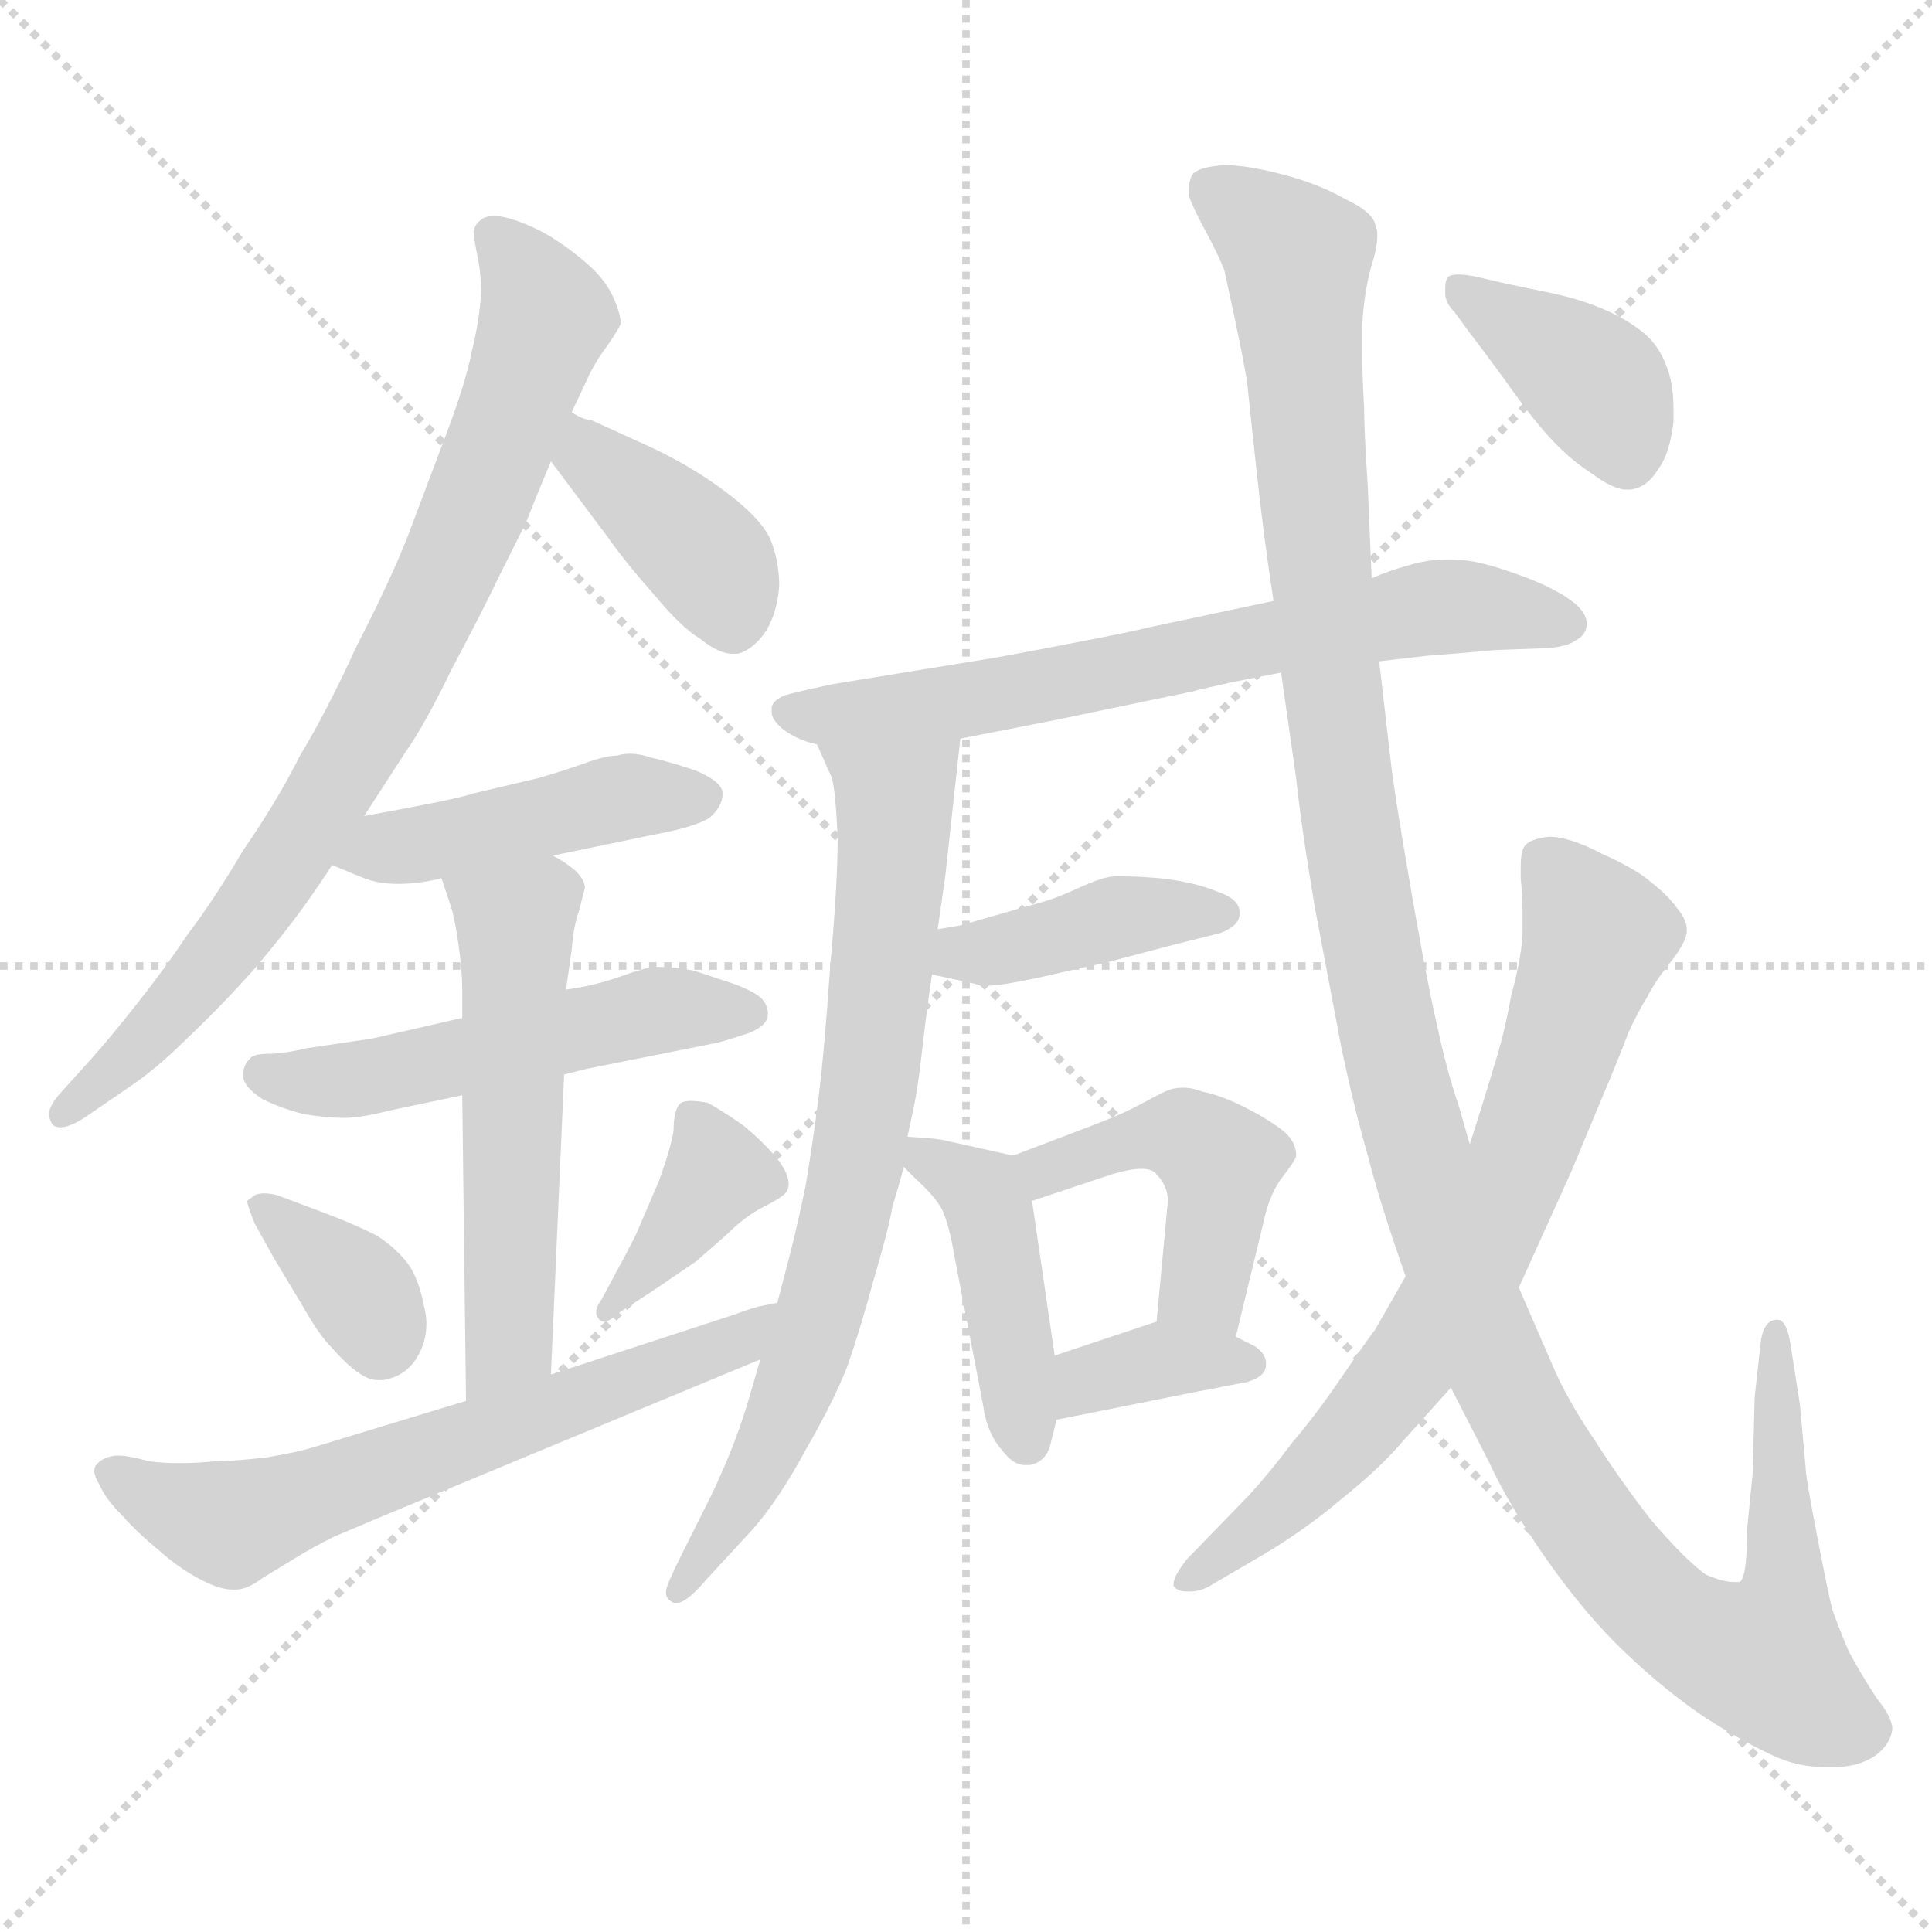 <svg xmlns="http://www.w3.org/2000/svg" version="1.1" viewBox="0 0 1024 1024">
  <g stroke="lightgray" stroke-dasharray="1,1" stroke-width="1" transform="scale(4, 4)">
    <line x1="0" y1="0" x2="256" y2="256" />
    <line x1="256" y1="0" x2="0" y2="256" />
    <line x1="128" y1="0" x2="128" y2="256" />
    <line x1="0" y1="128" x2="256" y2="128" />
  </g>
  <g transform="scale(1.0, -1.0) translate(0.0, -794.50)">
    <style type="text/css">
      
        @keyframes keyframes0 {
          from {
            stroke: blue;
            stroke-dashoffset: 808;
            stroke-width: 128;
          }
          72% {
            animation-timing-function: step-end;
            stroke: blue;
            stroke-dashoffset: 0;
            stroke-width: 128;
          }
          to {
            stroke: black;
            stroke-width: 1024;
          }
        }
        #make-me-a-hanzi-animation-0 {
          animation: keyframes0 0.908s both;
          animation-delay: 0s;
          animation-timing-function: linear;
        }
      
        @keyframes keyframes1 {
          from {
            stroke: blue;
            stroke-dashoffset: 396;
            stroke-width: 128;
          }
          56% {
            animation-timing-function: step-end;
            stroke: blue;
            stroke-dashoffset: 0;
            stroke-width: 128;
          }
          to {
            stroke: black;
            stroke-width: 1024;
          }
        }
        #make-me-a-hanzi-animation-1 {
          animation: keyframes1 0.572s both;
          animation-delay: 0.908s;
          animation-timing-function: linear;
        }
      
        @keyframes keyframes2 {
          from {
            stroke: blue;
            stroke-dashoffset: 448;
            stroke-width: 128;
          }
          59% {
            animation-timing-function: step-end;
            stroke: blue;
            stroke-dashoffset: 0;
            stroke-width: 128;
          }
          to {
            stroke: black;
            stroke-width: 1024;
          }
        }
        #make-me-a-hanzi-animation-2 {
          animation: keyframes2 0.615s both;
          animation-delay: 1.48s;
          animation-timing-function: linear;
        }
      
        @keyframes keyframes3 {
          from {
            stroke: blue;
            stroke-dashoffset: 517;
            stroke-width: 128;
          }
          63% {
            animation-timing-function: step-end;
            stroke: blue;
            stroke-dashoffset: 0;
            stroke-width: 128;
          }
          to {
            stroke: black;
            stroke-width: 1024;
          }
        }
        #make-me-a-hanzi-animation-3 {
          animation: keyframes3 0.671s both;
          animation-delay: 2.094s;
          animation-timing-function: linear;
        }
      
        @keyframes keyframes4 {
          from {
            stroke: blue;
            stroke-dashoffset: 541;
            stroke-width: 128;
          }
          64% {
            animation-timing-function: step-end;
            stroke: blue;
            stroke-dashoffset: 0;
            stroke-width: 128;
          }
          to {
            stroke: black;
            stroke-width: 1024;
          }
        }
        #make-me-a-hanzi-animation-4 {
          animation: keyframes4 0.69s both;
          animation-delay: 2.765s;
          animation-timing-function: linear;
        }
      
        @keyframes keyframes5 {
          from {
            stroke: blue;
            stroke-dashoffset: 354;
            stroke-width: 128;
          }
          54% {
            animation-timing-function: step-end;
            stroke: blue;
            stroke-dashoffset: 0;
            stroke-width: 128;
          }
          to {
            stroke: black;
            stroke-width: 1024;
          }
        }
        #make-me-a-hanzi-animation-5 {
          animation: keyframes5 0.538s both;
          animation-delay: 3.455s;
          animation-timing-function: linear;
        }
      
        @keyframes keyframes6 {
          from {
            stroke: blue;
            stroke-dashoffset: 384;
            stroke-width: 128;
          }
          56% {
            animation-timing-function: step-end;
            stroke: blue;
            stroke-dashoffset: 0;
            stroke-width: 128;
          }
          to {
            stroke: black;
            stroke-width: 1024;
          }
        }
        #make-me-a-hanzi-animation-6 {
          animation: keyframes6 0.562s both;
          animation-delay: 3.993s;
          animation-timing-function: linear;
        }
      
        @keyframes keyframes7 {
          from {
            stroke: blue;
            stroke-dashoffset: 632;
            stroke-width: 128;
          }
          67% {
            animation-timing-function: step-end;
            stroke: blue;
            stroke-dashoffset: 0;
            stroke-width: 128;
          }
          to {
            stroke: black;
            stroke-width: 1024;
          }
        }
        #make-me-a-hanzi-animation-7 {
          animation: keyframes7 0.764s both;
          animation-delay: 4.556s;
          animation-timing-function: linear;
        }
      
        @keyframes keyframes8 {
          from {
            stroke: blue;
            stroke-dashoffset: 675;
            stroke-width: 128;
          }
          69% {
            animation-timing-function: step-end;
            stroke: blue;
            stroke-dashoffset: 0;
            stroke-width: 128;
          }
          to {
            stroke: black;
            stroke-width: 1024;
          }
        }
        #make-me-a-hanzi-animation-8 {
          animation: keyframes8 0.799s both;
          animation-delay: 5.32s;
          animation-timing-function: linear;
        }
      
        @keyframes keyframes9 {
          from {
            stroke: blue;
            stroke-dashoffset: 742;
            stroke-width: 128;
          }
          71% {
            animation-timing-function: step-end;
            stroke: blue;
            stroke-dashoffset: 0;
            stroke-width: 128;
          }
          to {
            stroke: black;
            stroke-width: 1024;
          }
        }
        #make-me-a-hanzi-animation-9 {
          animation: keyframes9 0.854s both;
          animation-delay: 6.12s;
          animation-timing-function: linear;
        }
      
        @keyframes keyframes10 {
          from {
            stroke: blue;
            stroke-dashoffset: 406;
            stroke-width: 128;
          }
          57% {
            animation-timing-function: step-end;
            stroke: blue;
            stroke-dashoffset: 0;
            stroke-width: 128;
          }
          to {
            stroke: black;
            stroke-width: 1024;
          }
        }
        #make-me-a-hanzi-animation-10 {
          animation: keyframes10 0.58s both;
          animation-delay: 6.973s;
          animation-timing-function: linear;
        }
      
        @keyframes keyframes11 {
          from {
            stroke: blue;
            stroke-dashoffset: 433;
            stroke-width: 128;
          }
          58% {
            animation-timing-function: step-end;
            stroke: blue;
            stroke-dashoffset: 0;
            stroke-width: 128;
          }
          to {
            stroke: black;
            stroke-width: 1024;
          }
        }
        #make-me-a-hanzi-animation-11 {
          animation: keyframes11 0.602s both;
          animation-delay: 7.554s;
          animation-timing-function: linear;
        }
      
        @keyframes keyframes12 {
          from {
            stroke: blue;
            stroke-dashoffset: 452;
            stroke-width: 128;
          }
          60% {
            animation-timing-function: step-end;
            stroke: blue;
            stroke-dashoffset: 0;
            stroke-width: 128;
          }
          to {
            stroke: black;
            stroke-width: 1024;
          }
        }
        #make-me-a-hanzi-animation-12 {
          animation: keyframes12 0.618s both;
          animation-delay: 8.156s;
          animation-timing-function: linear;
        }
      
        @keyframes keyframes13 {
          from {
            stroke: blue;
            stroke-dashoffset: 360;
            stroke-width: 128;
          }
          54% {
            animation-timing-function: step-end;
            stroke: blue;
            stroke-dashoffset: 0;
            stroke-width: 128;
          }
          to {
            stroke: black;
            stroke-width: 1024;
          }
        }
        #make-me-a-hanzi-animation-13 {
          animation: keyframes13 0.543s both;
          animation-delay: 8.774s;
          animation-timing-function: linear;
        }
      
        @keyframes keyframes14 {
          from {
            stroke: blue;
            stroke-dashoffset: 1311;
            stroke-width: 128;
          }
          81% {
            animation-timing-function: step-end;
            stroke: blue;
            stroke-dashoffset: 0;
            stroke-width: 128;
          }
          to {
            stroke: black;
            stroke-width: 1024;
          }
        }
        #make-me-a-hanzi-animation-14 {
          animation: keyframes14 1.317s both;
          animation-delay: 9.317s;
          animation-timing-function: linear;
        }
      
        @keyframes keyframes15 {
          from {
            stroke: blue;
            stroke-dashoffset: 723;
            stroke-width: 128;
          }
          70% {
            animation-timing-function: step-end;
            stroke: blue;
            stroke-dashoffset: 0;
            stroke-width: 128;
          }
          to {
            stroke: black;
            stroke-width: 1024;
          }
        }
        #make-me-a-hanzi-animation-15 {
          animation: keyframes15 0.838s both;
          animation-delay: 10.634s;
          animation-timing-function: linear;
        }
      
        @keyframes keyframes16 {
          from {
            stroke: blue;
            stroke-dashoffset: 391;
            stroke-width: 128;
          }
          56% {
            animation-timing-function: step-end;
            stroke: blue;
            stroke-dashoffset: 0;
            stroke-width: 128;
          }
          to {
            stroke: black;
            stroke-width: 1024;
          }
        }
        #make-me-a-hanzi-animation-16 {
          animation: keyframes16 0.568s both;
          animation-delay: 11.472s;
          animation-timing-function: linear;
        }
      
    </style>
    
      <path d="M 193 362 L 215 396 Q 225 410 240 441 Q 256 471 265 490 L 279 518 Q 282 526 292 550 L 303 576 L 311 593 Q 315 602 321 610 Q 328 620 329 623 Q 329 628 325 637 Q 321 646 312 654 Q 303 662 292 669 Q 280 676 269 679 Q 265 680 262 680 Q 257 680 255 678 Q 252 676 251 672 Q 251 669 253 659 Q 255 650 255 639 Q 254 624 250 608 Q 247 592 236 563 L 216 510 Q 207 487 189 452 Q 173 417 159 394 Q 147 370 129 344 Q 113 317 100 300 Q 88 282 73 263 Q 58 244 49 234 L 31 214 Q 26 208 26 204 Q 26 202 27 200 Q 28 197 32 197 Q 38 197 49 205 L 68 218 Q 83 228 99 244 Q 116 260 134 280 Q 151 300 161 314 Q 171 328 176 336 L 193 362 Z" fill="lightgray" />
    
      <path d="M 292 550 L 322 510 Q 331 497 347 479 Q 361 462 371 456 Q 381 448 388 448 L 391 448 Q 399 450 406 460 Q 412 470 413 484 Q 413 496 409 507 Q 405 518 387 532 Q 369 546 346 557 L 313 572 Q 309 572 303 576 C 277 591 274 574 292 550 Z" fill="lightgray" />
    
      <path d="M 293 341 L 346 352 Q 368 356 376 361 Q 383 367 383 374 Q 383 380 369 386 Q 354 391 345 393 Q 339 395 334 395 Q 330 395 327 394 Q 321 394 310 390 Q 299 386 285 382 L 251 374 Q 245 372 230 369 Q 215 366 193 362 C 163 357 148 347 176 336 L 193 329 Q 201 326 211 326 Q 222 326 234 329 L 293 341 Z" fill="lightgray" />
    
      <path d="M 299 225 L 311 228 L 381 242 Q 388 244 397 247 Q 407 251 407 257 Q 407 264 400 268 Q 393 272 383 275 L 368 280 Q 358 282 351 282 L 347 282 Q 343 282 329 277 Q 315 272 300 270 L 245 255 L 197 244 L 163 239 Q 150 236 143 236 Q 135 236 133 234 Q 129 230 129 226 L 129 223 Q 130 218 139 212 Q 149 207 161 204 Q 173 202 183 202 Q 191 202 207 206 L 245 214 L 299 225 Z" fill="lightgray" />
    
      <path d="M 292 66 L 299 225 L 300 270 L 303 291 Q 304 304 307 312 L 310 324 Q 310 328 305 333 Q 299 338 293 341 C 268 357 225 357 234 329 L 239 314 Q 241 308 243 294 Q 245 280 245 270 L 245 255 L 245 214 L 247 52 C 247 22 291 36 292 66 Z" fill="lightgray" />
    
      <path d="M 131 158 Q 131 156 135 146 L 145 128 L 160 103 Q 169 87 176 80 Q 191 63 200 63 L 203 63 Q 215 65 221 75 Q 226 83 226 93 Q 226 97 225 101 Q 222 117 216 125 Q 209 134 199 140 Q 187 146 171 152 L 147 161 Q 143 162 140 162 Q 137 162 135 161 L 131 158 Z" fill="lightgray" />
    
      <path d="M 347 111 L 369 126 L 385 140 Q 395 150 405 155 Q 415 160 417 163 Q 418 165 418 167 Q 418 172 413 179 Q 406 188 394 198 Q 381 207 375 210 Q 370 211 366 211 Q 363 211 361 210 Q 357 207 357 195 Q 355 184 349 168 L 337 140 Q 332 130 327 121 L 319 106 Q 316 102 316 99 Q 316 97 317 96 Q 318 94 320 94 Q 323 94 327 98 L 347 111 Z" fill="lightgray" />
    
      <path d="M 412 104 L 402 102 Q 395 100 390 98 L 292 66 L 247 52 L 168 28 Q 159 25 141 22 Q 123 20 114 20 Q 104 19 95 19 Q 86 19 79 20 Q 68 23 63 23 L 61 23 Q 54 22 51 18 Q 50 17 50 15 Q 50 12 53 7 Q 56 0 65 -9 Q 73 -18 84 -27 Q 94 -36 105 -42 Q 116 -48 123 -48 L 125 -48 Q 131 -48 139 -42 L 157 -31 Q 165 -26 177 -20 L 203 -9 L 403 74 C 431 85 441 110 412 104 Z" fill="lightgray" />
    
      <path d="M 509 403 L 560 413 L 632 428 Q 647 432 679 438 L 731 444 L 757 447 Q 771 448 793 450 L 821 451 Q 831 452 835 455 Q 841 458 841 464 Q 841 470 833 476 Q 825 482 810 488 Q 794 494 785 496 Q 777 498 767 498 Q 757 498 747 495 Q 736 492 727 488 L 675 476 L 609 462 Q 593 458 528 446 L 442 432 Q 423 428 416 426 Q 409 423 409 419 L 409 417 Q 409 413 415 408 Q 423 402 433 400 L 509 403 Z" fill="lightgray" />
    
      <path d="M 403 74 L 396 50 Q 389 27 377 2 L 361 -30 Q 353 -46 353 -49 L 353 -50 Q 353 -53 357 -55 L 359 -55 Q 364 -55 375 -42 L 399 -16 Q 413 0 427 26 Q 442 52 449 70 Q 456 90 463 116 Q 471 143 473 155 Q 477 168 479 176 L 481 192 L 485 211 Q 487 222 489 240 Q 491 258 494 278 L 497 302 L 501 330 L 509 403 C 512 433 421 427 433 400 L 441 382 Q 443 374 444 350 Q 444 326 440 282 Q 437 238 434 214 Q 431 190 427 166 Q 422 142 418 127 L 412 104 L 403 74 Z" fill="lightgray" />
    
      <path d="M 494 278 L 517 273 Q 519 272 522 272 Q 530 272 549 276 Q 575 282 585 284 L 623 294 L 647 300 Q 657 304 657 310 L 657 311 Q 657 318 645 322 Q 633 327 615 329 Q 603 330 596 330 L 591 330 Q 585 330 572 324 Q 559 318 551 316 L 509 304 L 497 302 C 467 297 465 284 494 278 Z" fill="lightgray" />
    
      <path d="M 479 176 L 485 170 Q 495 161 499 154 Q 503 146 506 128 L 521 50 Q 523 35 531 26 Q 537 18 543 18 L 546 18 Q 555 20 557 30 L 560 42 L 559 76 L 547 158 C 544 181 544 181 537 182 L 501 190 Q 498 191 481 192 C 462 193 462 193 479 176 Z" fill="lightgray" />
    
      <path d="M 655 86 L 670 148 Q 673 162 680 171 Q 687 180 687 182 Q 687 190 679 196 Q 671 202 659 208 Q 647 214 637 216 Q 632 218 627 218 Q 623 218 620 217 Q 617 216 606 210 Q 595 204 579 198 L 537 182 C 509 171 519 149 547 158 L 589 172 Q 599 175 605 175 Q 611 175 613 172 Q 619 166 619 158 L 613 94 C 610 64 648 57 655 86 Z" fill="lightgray" />
    
      <path d="M 560 42 L 635 57 L 661 62 Q 671 65 671 71 L 671 72 Q 671 77 665 81 L 655 86 C 629 99 629 99 613 94 L 559 76 C 531 67 531 36 560 42 Z" fill="lightgray" />
    
      <path d="M 679 438 L 687 382 Q 690 354 697 313 L 711 239 Q 718 206 725 182 Q 731 158 745 118 L 769 59 L 789 20 Q 799 -2 819 -31 Q 840 -61 861 -81 Q 883 -102 904 -116 Q 926 -130 942 -137 Q 954 -142 966 -142 L 973 -142 Q 985 -142 994 -136 Q 1002 -130 1003 -122 Q 1003 -116 995 -106 Q 987 -94 980 -81 Q 974 -67 971 -58 Q 969 -50 963 -19 Q 957 12 957 17 L 954 50 L 949 82 Q 947 95 942 95 L 941 95 Q 934 94 933 81 L 930 54 L 929 14 L 926 -16 Q 926 -42 922 -44 L 919 -44 Q 913 -44 904 -40 Q 893 -32 875 -11 Q 858 11 846 30 Q 833 49 825 66 L 805 112 L 779 188 L 773 209 Q 767 226 761 254 Q 755 281 747 328 Q 739 374 737 392 L 731 444 L 727 488 L 725 536 Q 723 566 723 579 Q 722 595 722 609 L 722 622 Q 723 640 727 654 Q 730 663 730 670 Q 730 673 729 675 Q 728 682 713 689 Q 699 697 680 702 Q 661 707 649 707 Q 635 706 632 702 Q 630 698 630 694 L 630 691 Q 632 685 639 672 Q 646 659 649 651 L 655 623 Q 659 604 661 592 Q 662 582 666 545 Q 670 508 675 476 L 679 438 Z" fill="lightgray" />
    
      <path d="M 745 118 L 729 90 Q 723 82 710 63 Q 697 44 685 30 Q 673 14 662 2 L 629 -32 Q 622 -41 622 -45 L 622 -46 Q 624 -49 629 -49 L 631 -49 Q 637 -49 643 -45 L 667 -31 Q 691 -17 711 0 Q 731 16 743 30 L 769 59 L 805 112 L 833 174 L 848 210 Q 859 236 863 247 Q 868 258 873 266 Q 877 274 885 284 Q 893 294 894 300 L 894 302 Q 894 307 889 313 Q 884 320 875 327 Q 867 334 849 342 Q 832 351 821 351 Q 811 350 808 346 Q 806 343 806 335 L 806 329 Q 807 320 807 311 L 807 302 Q 807 289 801 267 Q 797 245 792 230 Q 788 216 779 188 L 745 118 Z" fill="lightgray" />
    
      <path d="M 779 618 Q 783 613 797 594 Q 811 574 821 563 Q 832 551 843 544 Q 855 535 862 535 L 864 535 Q 873 536 879 546 Q 885 554 887 571 L 887 577 Q 887 592 883 601 Q 879 612 870 619 Q 861 626 849 631 Q 837 636 823 639 L 799 644 L 786 647 Q 778 649 773 649 Q 768 649 767 647 Q 766 645 766 642 L 766 639 Q 766 634 771 629 L 779 618 Z" fill="lightgray" />
    
    
      <clipPath id="make-me-a-hanzi-clip-0">
        <path d="M 193 362 L 215 396 Q 225 410 240 441 Q 256 471 265 490 L 279 518 Q 282 526 292 550 L 303 576 L 311 593 Q 315 602 321 610 Q 328 620 329 623 Q 329 628 325 637 Q 321 646 312 654 Q 303 662 292 669 Q 280 676 269 679 Q 265 680 262 680 Q 257 680 255 678 Q 252 676 251 672 Q 251 669 253 659 Q 255 650 255 639 Q 254 624 250 608 Q 247 592 236 563 L 216 510 Q 207 487 189 452 Q 173 417 159 394 Q 147 370 129 344 Q 113 317 100 300 Q 88 282 73 263 Q 58 244 49 234 L 31 214 Q 26 208 26 204 Q 26 202 27 200 Q 28 197 32 197 Q 38 197 49 205 L 68 218 Q 83 228 99 244 Q 116 260 134 280 Q 151 300 161 314 Q 171 328 176 336 L 193 362 Z" />
      </clipPath>
      <path clip-path="url(#make-me-a-hanzi-clip-0)" d="M 261 670 L 289 625 L 229 473 L 185 391 L 125 299 L 74 240 L 33 204" fill="none" id="make-me-a-hanzi-animation-0" stroke-dasharray="680 1360" stroke-linecap="round" />
    
      <clipPath id="make-me-a-hanzi-clip-1">
        <path d="M 292 550 L 322 510 Q 331 497 347 479 Q 361 462 371 456 Q 381 448 388 448 L 391 448 Q 399 450 406 460 Q 412 470 413 484 Q 413 496 409 507 Q 405 518 387 532 Q 369 546 346 557 L 313 572 Q 309 572 303 576 C 277 591 274 574 292 550 Z" />
      </clipPath>
      <path clip-path="url(#make-me-a-hanzi-clip-1)" d="M 305 567 L 313 553 L 379 493 L 390 460" fill="none" id="make-me-a-hanzi-animation-1" stroke-dasharray="268 536" stroke-linecap="round" />
    
      <clipPath id="make-me-a-hanzi-clip-2">
        <path d="M 293 341 L 346 352 Q 368 356 376 361 Q 383 367 383 374 Q 383 380 369 386 Q 354 391 345 393 Q 339 395 334 395 Q 330 395 327 394 Q 321 394 310 390 Q 299 386 285 382 L 251 374 Q 245 372 230 369 Q 215 366 193 362 C 163 357 148 347 176 336 L 193 329 Q 201 326 211 326 Q 222 326 234 329 L 293 341 Z" />
      </clipPath>
      <path clip-path="url(#make-me-a-hanzi-clip-2)" d="M 183 341 L 326 371 L 372 372" fill="none" id="make-me-a-hanzi-animation-2" stroke-dasharray="320 640" stroke-linecap="round" />
    
      <clipPath id="make-me-a-hanzi-clip-3">
        <path d="M 299 225 L 311 228 L 381 242 Q 388 244 397 247 Q 407 251 407 257 Q 407 264 400 268 Q 393 272 383 275 L 368 280 Q 358 282 351 282 L 347 282 Q 343 282 329 277 Q 315 272 300 270 L 245 255 L 197 244 L 163 239 Q 150 236 143 236 Q 135 236 133 234 Q 129 230 129 226 L 129 223 Q 130 218 139 212 Q 149 207 161 204 Q 173 202 183 202 Q 191 202 207 206 L 245 214 L 299 225 Z" />
      </clipPath>
      <path clip-path="url(#make-me-a-hanzi-clip-3)" d="M 140 226 L 179 221 L 348 259 L 396 258" fill="none" id="make-me-a-hanzi-animation-3" stroke-dasharray="389 778" stroke-linecap="round" />
    
      <clipPath id="make-me-a-hanzi-clip-4">
        <path d="M 292 66 L 299 225 L 300 270 L 303 291 Q 304 304 307 312 L 310 324 Q 310 328 305 333 Q 299 338 293 341 C 268 357 225 357 234 329 L 239 314 Q 241 308 243 294 Q 245 280 245 270 L 245 255 L 245 214 L 247 52 C 247 22 291 36 292 66 Z" />
      </clipPath>
      <path clip-path="url(#make-me-a-hanzi-clip-4)" d="M 243 324 L 273 301 L 270 83 L 253 59" fill="none" id="make-me-a-hanzi-animation-4" stroke-dasharray="413 826" stroke-linecap="round" />
    
      <clipPath id="make-me-a-hanzi-clip-5">
        <path d="M 131 158 Q 131 156 135 146 L 145 128 L 160 103 Q 169 87 176 80 Q 191 63 200 63 L 203 63 Q 215 65 221 75 Q 226 83 226 93 Q 226 97 225 101 Q 222 117 216 125 Q 209 134 199 140 Q 187 146 171 152 L 147 161 Q 143 162 140 162 Q 137 162 135 161 L 131 158 Z" />
      </clipPath>
      <path clip-path="url(#make-me-a-hanzi-clip-5)" d="M 138 154 L 182 119 L 202 82" fill="none" id="make-me-a-hanzi-animation-5" stroke-dasharray="226 452" stroke-linecap="round" />
    
      <clipPath id="make-me-a-hanzi-clip-6">
        <path d="M 347 111 L 369 126 L 385 140 Q 395 150 405 155 Q 415 160 417 163 Q 418 165 418 167 Q 418 172 413 179 Q 406 188 394 198 Q 381 207 375 210 Q 370 211 366 211 Q 363 211 361 210 Q 357 207 357 195 Q 355 184 349 168 L 337 140 Q 332 130 327 121 L 319 106 Q 316 102 316 99 Q 316 97 317 96 Q 318 94 320 94 Q 323 94 327 98 L 347 111 Z" />
      </clipPath>
      <path clip-path="url(#make-me-a-hanzi-clip-6)" d="M 365 201 L 381 173 L 321 99" fill="none" id="make-me-a-hanzi-animation-6" stroke-dasharray="256 512" stroke-linecap="round" />
    
      <clipPath id="make-me-a-hanzi-clip-7">
        <path d="M 412 104 L 402 102 Q 395 100 390 98 L 292 66 L 247 52 L 168 28 Q 159 25 141 22 Q 123 20 114 20 Q 104 19 95 19 Q 86 19 79 20 Q 68 23 63 23 L 61 23 Q 54 22 51 18 Q 50 17 50 15 Q 50 12 53 7 Q 56 0 65 -9 Q 73 -18 84 -27 Q 94 -36 105 -42 Q 116 -48 123 -48 L 125 -48 Q 131 -48 139 -42 L 157 -31 Q 165 -26 177 -20 L 203 -9 L 403 74 C 431 85 441 110 412 104 Z" />
      </clipPath>
      <path clip-path="url(#make-me-a-hanzi-clip-7)" d="M 59 14 L 94 -5 L 127 -12 L 394 85 L 408 97" fill="none" id="make-me-a-hanzi-animation-7" stroke-dasharray="504 1008" stroke-linecap="round" />
    
      <clipPath id="make-me-a-hanzi-clip-8">
        <path d="M 509 403 L 560 413 L 632 428 Q 647 432 679 438 L 731 444 L 757 447 Q 771 448 793 450 L 821 451 Q 831 452 835 455 Q 841 458 841 464 Q 841 470 833 476 Q 825 482 810 488 Q 794 494 785 496 Q 777 498 767 498 Q 757 498 747 495 Q 736 492 727 488 L 675 476 L 609 462 Q 593 458 528 446 L 442 432 Q 423 428 416 426 Q 409 423 409 419 L 409 417 Q 409 413 415 408 Q 423 402 433 400 L 509 403 Z" />
      </clipPath>
      <path clip-path="url(#make-me-a-hanzi-clip-8)" d="M 417 418 L 501 421 L 764 473 L 830 465" fill="none" id="make-me-a-hanzi-animation-8" stroke-dasharray="547 1094" stroke-linecap="round" />
    
      <clipPath id="make-me-a-hanzi-clip-9">
        <path d="M 403 74 L 396 50 Q 389 27 377 2 L 361 -30 Q 353 -46 353 -49 L 353 -50 Q 353 -53 357 -55 L 359 -55 Q 364 -55 375 -42 L 399 -16 Q 413 0 427 26 Q 442 52 449 70 Q 456 90 463 116 Q 471 143 473 155 Q 477 168 479 176 L 481 192 L 485 211 Q 487 222 489 240 Q 491 258 494 278 L 497 302 L 501 330 L 509 403 C 512 433 421 427 433 400 L 441 382 Q 443 374 444 350 Q 444 326 440 282 Q 437 238 434 214 Q 431 190 427 166 Q 422 142 418 127 L 412 104 L 403 74 Z" />
      </clipPath>
      <path clip-path="url(#make-me-a-hanzi-clip-9)" d="M 441 398 L 474 370 L 455 183 L 419 54 L 397 6 L 358 -50" fill="none" id="make-me-a-hanzi-animation-9" stroke-dasharray="614 1228" stroke-linecap="round" />
    
      <clipPath id="make-me-a-hanzi-clip-10">
        <path d="M 494 278 L 517 273 Q 519 272 522 272 Q 530 272 549 276 Q 575 282 585 284 L 623 294 L 647 300 Q 657 304 657 310 L 657 311 Q 657 318 645 322 Q 633 327 615 329 Q 603 330 596 330 L 591 330 Q 585 330 572 324 Q 559 318 551 316 L 509 304 L 497 302 C 467 297 465 284 494 278 Z" />
      </clipPath>
      <path clip-path="url(#make-me-a-hanzi-clip-10)" d="M 501 283 L 591 308 L 648 311" fill="none" id="make-me-a-hanzi-animation-10" stroke-dasharray="278 556" stroke-linecap="round" />
    
      <clipPath id="make-me-a-hanzi-clip-11">
        <path d="M 479 176 L 485 170 Q 495 161 499 154 Q 503 146 506 128 L 521 50 Q 523 35 531 26 Q 537 18 543 18 L 546 18 Q 555 20 557 30 L 560 42 L 559 76 L 547 158 C 544 181 544 181 537 182 L 501 190 Q 498 191 481 192 C 462 193 462 193 479 176 Z" />
      </clipPath>
      <path clip-path="url(#make-me-a-hanzi-clip-11)" d="M 487 187 L 520 162 L 526 148 L 545 29" fill="none" id="make-me-a-hanzi-animation-11" stroke-dasharray="305 610" stroke-linecap="round" />
    
      <clipPath id="make-me-a-hanzi-clip-12">
        <path d="M 655 86 L 670 148 Q 673 162 680 171 Q 687 180 687 182 Q 687 190 679 196 Q 671 202 659 208 Q 647 214 637 216 Q 632 218 627 218 Q 623 218 620 217 Q 617 216 606 210 Q 595 204 579 198 L 537 182 C 509 171 519 149 547 158 L 589 172 Q 599 175 605 175 Q 611 175 613 172 Q 619 166 619 158 L 613 94 C 610 64 648 57 655 86 Z" />
      </clipPath>
      <path clip-path="url(#make-me-a-hanzi-clip-12)" d="M 546 179 L 555 174 L 591 188 L 627 193 L 646 178 L 639 115 L 621 100" fill="none" id="make-me-a-hanzi-animation-12" stroke-dasharray="324 648" stroke-linecap="round" />
    
      <clipPath id="make-me-a-hanzi-clip-13">
        <path d="M 560 42 L 635 57 L 661 62 Q 671 65 671 71 L 671 72 Q 671 77 665 81 L 655 86 C 629 99 629 99 613 94 L 559 76 C 531 67 531 36 560 42 Z" />
      </clipPath>
      <path clip-path="url(#make-me-a-hanzi-clip-13)" d="M 567 48 L 577 63 L 599 70 L 662 72" fill="none" id="make-me-a-hanzi-animation-13" stroke-dasharray="232 464" stroke-linecap="round" />
    
      <clipPath id="make-me-a-hanzi-clip-14">
        <path d="M 679 438 L 687 382 Q 690 354 697 313 L 711 239 Q 718 206 725 182 Q 731 158 745 118 L 769 59 L 789 20 Q 799 -2 819 -31 Q 840 -61 861 -81 Q 883 -102 904 -116 Q 926 -130 942 -137 Q 954 -142 966 -142 L 973 -142 Q 985 -142 994 -136 Q 1002 -130 1003 -122 Q 1003 -116 995 -106 Q 987 -94 980 -81 Q 974 -67 971 -58 Q 969 -50 963 -19 Q 957 12 957 17 L 954 50 L 949 82 Q 947 95 942 95 L 941 95 Q 934 94 933 81 L 930 54 L 929 14 L 926 -16 Q 926 -42 922 -44 L 919 -44 Q 913 -44 904 -40 Q 893 -32 875 -11 Q 858 11 846 30 Q 833 49 825 66 L 805 112 L 779 188 L 773 209 Q 767 226 761 254 Q 755 281 747 328 Q 739 374 737 392 L 731 444 L 727 488 L 725 536 Q 723 566 723 579 Q 722 595 722 609 L 722 622 Q 723 640 727 654 Q 730 663 730 670 Q 730 673 729 675 Q 728 682 713 689 Q 699 697 680 702 Q 661 707 649 707 Q 635 706 632 702 Q 630 698 630 694 L 630 691 Q 632 685 639 672 Q 646 659 649 651 L 655 623 Q 659 604 661 592 Q 662 582 666 545 Q 670 508 675 476 L 679 438 Z" />
      </clipPath>
      <path clip-path="url(#make-me-a-hanzi-clip-14)" d="M 639 696 L 688 658 L 693 559 L 718 340 L 738 237 L 778 106 L 809 38 L 854 -31 L 898 -72 L 935 -85 L 946 -32 L 942 89" fill="none" id="make-me-a-hanzi-animation-14" stroke-dasharray="1183 2366" stroke-linecap="round" />
    
      <clipPath id="make-me-a-hanzi-clip-15">
        <path d="M 745 118 L 729 90 Q 723 82 710 63 Q 697 44 685 30 Q 673 14 662 2 L 629 -32 Q 622 -41 622 -45 L 622 -46 Q 624 -49 629 -49 L 631 -49 Q 637 -49 643 -45 L 667 -31 Q 691 -17 711 0 Q 731 16 743 30 L 769 59 L 805 112 L 833 174 L 848 210 Q 859 236 863 247 Q 868 258 873 266 Q 877 274 885 284 Q 893 294 894 300 L 894 302 Q 894 307 889 313 Q 884 320 875 327 Q 867 334 849 342 Q 832 351 821 351 Q 811 350 808 346 Q 806 343 806 335 L 806 329 Q 807 320 807 311 L 807 302 Q 807 289 801 267 Q 797 245 792 230 Q 788 216 779 188 L 745 118 Z" />
      </clipPath>
      <path clip-path="url(#make-me-a-hanzi-clip-15)" d="M 818 338 L 847 299 L 805 179 L 778 122 L 752 78 L 714 31 L 626 -45" fill="none" id="make-me-a-hanzi-animation-15" stroke-dasharray="595 1190" stroke-linecap="round" />
    
      <clipPath id="make-me-a-hanzi-clip-16">
        <path d="M 779 618 Q 783 613 797 594 Q 811 574 821 563 Q 832 551 843 544 Q 855 535 862 535 L 864 535 Q 873 536 879 546 Q 885 554 887 571 L 887 577 Q 887 592 883 601 Q 879 612 870 619 Q 861 626 849 631 Q 837 636 823 639 L 799 644 L 786 647 Q 778 649 773 649 Q 768 649 767 647 Q 766 645 766 642 L 766 639 Q 766 634 771 629 L 779 618 Z" />
      </clipPath>
      <path clip-path="url(#make-me-a-hanzi-clip-16)" d="M 772 644 L 850 586 L 863 550" fill="none" id="make-me-a-hanzi-animation-16" stroke-dasharray="263 526" stroke-linecap="round" />
    
  </g>
</svg>